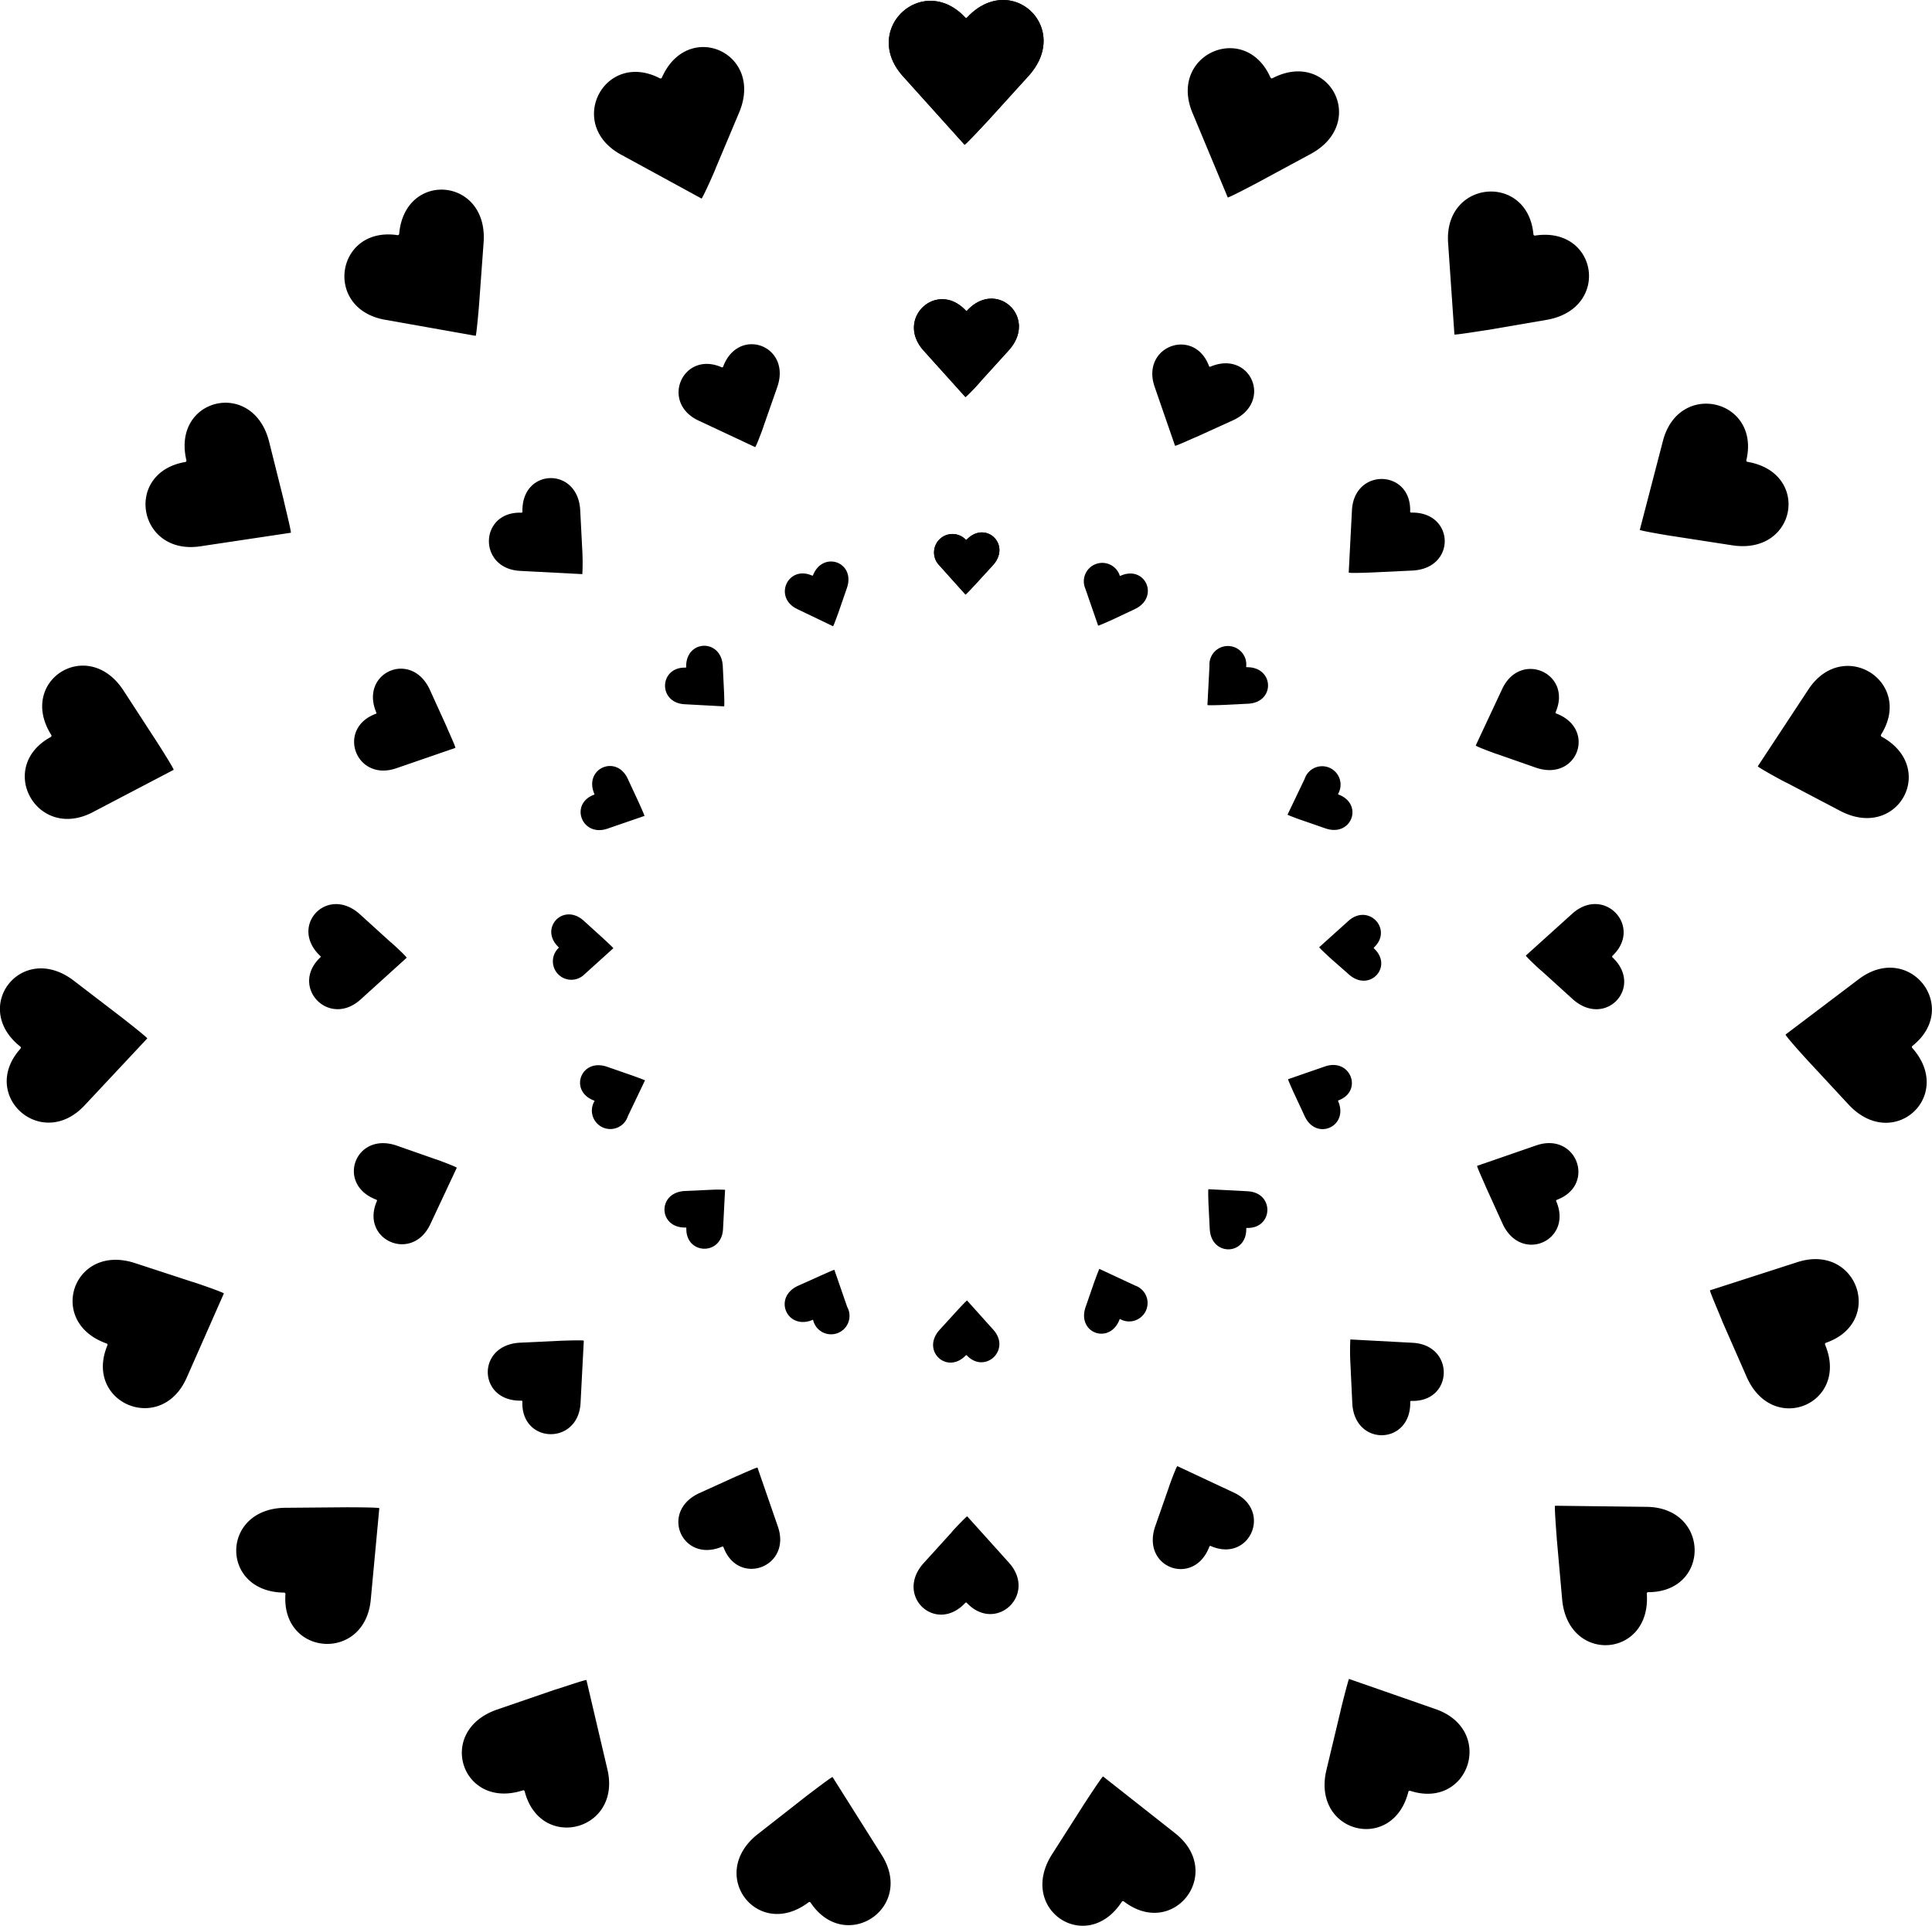 <svg xmlns="http://www.w3.org/2000/svg" viewBox="0 0 226.46 225.73"><title>concentricHeart</title><g id="Outer"><path d="M136.32,15.4l-4.8,5.29c-.07.07-2.65,2.86-2.72,2.79l-7.2-8c-5-5.52,2.27-12.24,7.27-6.92a.16.16,0,0,0,.24,0C134.24,3.09,141.41,9.74,136.32,15.4Z" transform="translate(-15.74 -6.52)"/><path d="M102.39,19.68l-2.77,6.58c0,.1-1.56,3.58-1.65,3.53l-9.44-5.15C82,21.08,86.6,12.34,93.09,15.7a.17.17,0,0,0,.23-.08C96.34,8.76,105.32,12.65,102.39,19.68Z" transform="translate(-15.74 -6.52)"/><path d="M72.43,34.89,71.91,42c0,.11-.32,3.9-.42,3.88L60.89,44c-7.31-1.27-5.77-11,1.45-9.92a.17.17,0,0,0,.19-.16C63.2,26.48,72.94,27.29,72.43,34.89Z" transform="translate(-15.74 -6.52)"/><path d="M47.27,58.23,49,65.15c0,.1.93,3.79.83,3.81L39.22,70.55c-7.34,1.1-9-8.64-1.77-9.88a.16.16,0,0,0,.14-.2C35.85,53.18,45.36,50.86,47.27,58.23Z" transform="translate(-15.74 -6.52)"/><path d="M30.19,87.41l3.9,6c.06.09,2.11,3.29,2,3.34l-9.55,5C20,105.09,15.28,96.4,21.69,92.9a.18.18,0,0,0,.06-.24C17.75,86.32,26,81.06,30.19,87.41Z" transform="translate(-15.74 -6.52)"/><path d="M24.35,121.43,30,125.76c.08.06,3.08,2.4,3,2.47l-7.35,7.85c-5.08,5.42-12.39-1.21-7.52-6.64a.17.17,0,0,0,0-.25C12.26,124.55,18.27,116.83,24.35,121.43Z" transform="translate(-15.74 -6.52)"/><path d="M31.53,154.55l6.79,2.22c.1,0,3.7,1.25,3.66,1.35L37.62,168c-3,6.79-12.1,2.94-9.29-3.8a.16.16,0,0,0-.1-.22C21.15,161.48,24.29,152.21,31.53,154.55Z" transform="translate(-15.74 -6.52)"/><path d="M49.17,183.24l7.13-.06c.11,0,3.91,0,3.9.11L59.2,194c-.68,7.39-10.53,6.64-10-.64a.17.17,0,0,0-.17-.18C41.53,193.11,41.55,183.33,49.17,183.24Z" transform="translate(-15.74 -6.52)"/><path d="M74,206.89l6.75-2.32c.1,0,3.71-1.24,3.73-1.14l2.46,10.48c1.69,7.23-7.88,9.64-9.7,2.56a.17.17,0,0,0-.22-.11C69.85,218.68,66.77,209.39,74,206.89Z" transform="translate(-15.74 -6.52)"/><path d="M104.56,221.49l5.62-4.4c.08-.06,3.1-2.38,3.15-2.29l5.74,9.1c4,6.28-4.3,11.68-8.33,5.59a.17.17,0,0,0-.24,0C104.52,234,98.58,226.2,104.56,221.49Z" transform="translate(-15.74 -6.52)"/><path d="M139,223.94l3.83-6c.06-.09,2.13-3.28,2.21-3.21l8.45,6.66c5.83,4.6-.16,12.45-6,8a.17.17,0,0,0-.24,0C143.15,235.72,135,230.38,139,223.94Z" transform="translate(-15.74 -6.52)"/><path d="M171.21,214l1.66-6.94c0-.1.94-3.79,1-3.76l10.16,3.54c7,2.45,3.92,11.82-3,9.57a.16.16,0,0,0-.21.12C179,223.75,169.48,221.38,171.21,214Z" transform="translate(-15.74 -6.52)"/><path d="M198.85,194l-.63-7.11c0-.1-.31-3.89-.2-3.89l10.75.13c7.43.1,7.47,10,.16,10a.16.16,0,0,0-.16.18C209.31,200.84,199.56,201.6,198.85,194Z" transform="translate(-15.74 -6.52)"/><path d="M220.48,167.91l-2.87-6.54c0-.09-1.53-3.59-1.43-3.62l10.24-3.3c7.06-2.28,10.25,7.06,3.35,9.45a.17.17,0,0,0-.1.23C232.56,171,223.56,174.87,220.48,167.91Z" transform="translate(-15.74 -6.52)"/><path d="M232.44,136l-4.85-5.23c-.07-.07-2.63-2.88-2.55-3l8.58-6.49c5.92-4.47,12,3.3,6.28,7.83a.17.17,0,0,0,0,.25C244.89,135,237.65,141.57,232.44,136Z" transform="translate(-15.74 -6.52)"/><path d="M231.48,101.58l-6.32-3.32c-.09,0-3.44-1.84-3.38-1.93l5.93-9c4.08-6.19,12.41-.89,8.52,5.29a.18.18,0,0,0,.06.24C242.88,96.47,238.24,105.08,231.48,101.58Z" transform="translate(-15.74 -6.52)"/><path d="M218.83,70.44l-7.05-1.09c-.1,0-3.85-.63-3.83-.73l2.71-10.42c1.86-7.18,11.46-4.86,9.78,2.25a.16.16,0,0,0,.13.2C228,61.91,226.37,71.56,218.83,70.44Z" transform="translate(-15.74 -6.52)"/><path d="M197.08,44l-7,1.2c-.1,0-3.86.62-3.86.52l-.74-10.74c-.5-7.4,9.34-8.24,10-1a.17.17,0,0,0,.19.15C203,33,204.59,42.65,197.08,44Z" transform="translate(-15.74 -6.52)"/><path d="M169.42,24.54l-6.28,3.39c-.09.05-3.45,1.83-3.49,1.73l-4.14-9.93c-2.85-6.85,6.19-10.8,9.15-4.12a.17.17,0,0,0,.23.08C171.54,12.23,176.1,20.88,169.42,24.54Z" transform="translate(-15.74 -6.52)"/><path d="M136.32,15.4l-4.8,5.29c-.07.07-2.65,2.86-2.72,2.79l-7.2-8c-5-5.52,2.27-12.24,7.27-6.92a.16.16,0,0,0,.24,0C134.24,3.09,141.41,9.74,136.32,15.4Z" transform="translate(-15.74 -6.52)"/></g><g id="Middle"><path d="M134,47.56l-3.26,3.59c0,.05-1.8,2-1.85,1.89L124,47.61c-3.37-3.75,1.54-8.32,4.94-4.7a.12.12,0,0,0,.17,0C132.56,39.19,137.44,43.71,134,47.56Z" transform="translate(-15.74 -6.52)"/><path d="M106.85,51.88l-1.6,4.57c0,.07-.9,2.5-1,2.47l-6.62-3.1c-4.57-2.14-1.83-8.26,2.71-6.25a.13.13,0,0,0,.16-.07C102.29,44.72,108.54,47,106.85,51.88Z" transform="translate(-15.74 -6.52)"/><path d="M83.75,66.32,84,71.16a26.25,26.25,0,0,1,0,2.65l-7.3-.38c-5-.27-4.79-7,.17-6.82a.11.11,0,0,0,.11-.12C76.83,61.4,83.48,61.15,83.75,66.32Z" transform="translate(-15.74 -6.52)"/><path d="M66.11,87.33l2,4.4c0,.07,1.1,2.42,1,2.45l-6.91,2.38c-4.77,1.65-7.07-4.65-2.41-6.38a.11.11,0,0,0,.06-.15C57.86,85.37,63.92,82.64,66.11,87.33Z" transform="translate(-15.74 -6.52)"/><path d="M57.92,113.67l3.59,3.26c.05,0,2,1.8,1.89,1.85L58,123.67c-3.75,3.37-8.32-1.54-4.71-4.94a.1.1,0,0,0,0-.16C49.55,115.08,54.07,110.21,57.92,113.67Z" transform="translate(-15.74 -6.52)"/><path d="M62.24,140.79l4.57,1.6c.07,0,2.5.91,2.47,1L66.18,150c-2.14,4.57-8.26,1.83-6.26-2.71a.12.12,0,0,0-.06-.16C55.08,145.35,57.34,139.1,62.24,140.79Z" transform="translate(-15.74 -6.52)"/><path d="M76.68,163.89l4.84-.23c.07,0,2.65-.1,2.65,0l-.38,7.3c-.27,5-7,4.79-6.82-.17a.11.11,0,0,0-.12-.11C71.76,170.81,71.51,164.17,76.68,163.89Z" transform="translate(-15.74 -6.52)"/><path d="M97.69,181.53l4.4-2c.06,0,2.42-1.09,2.44-1l2.39,6.91c1.65,4.77-4.66,7.07-6.38,2.41a.11.11,0,0,0-.15-.06C95.73,189.78,93,183.72,97.69,181.53Z" transform="translate(-15.74 -6.52)"/><path d="M124,189.73l3.26-3.59c0-.06,1.8-1.95,1.85-1.9l4.89,5.43c3.37,3.75-1.54,8.32-4.94,4.71a.12.12,0,0,0-.17,0C125.44,198.09,120.56,193.57,124,189.73Z" transform="translate(-15.74 -6.52)"/><path d="M151.15,185.41l1.6-4.58c0-.07.9-2.5,1-2.47l6.62,3.1c4.57,2.14,1.83,8.26-2.71,6.26a.12.12,0,0,0-.16.06C155.71,192.56,149.46,190.3,151.15,185.41Z" transform="translate(-15.74 -6.52)"/><path d="M174.25,171l-.23-4.84a26.25,26.25,0,0,1,0-2.65l7.3.39c5,.26,4.79,7-.17,6.81a.11.11,0,0,0-.11.12C181.17,175.88,174.52,176.13,174.25,171Z" transform="translate(-15.74 -6.52)"/><path d="M191.89,150l-2-4.4c0-.06-1.1-2.42-1-2.44l6.91-2.39c4.77-1.65,7.07,4.66,2.41,6.38a.11.11,0,0,0-.06.15C200.14,151.91,194.08,154.64,191.89,150Z" transform="translate(-15.74 -6.52)"/><path d="M200.08,123.62l-3.59-3.26c-.05,0-2-1.81-1.89-1.85l5.43-4.9c3.75-3.37,8.32,1.54,4.71,4.94a.12.12,0,0,0,0,.17C208.45,122.2,203.93,127.08,200.08,123.62Z" transform="translate(-15.74 -6.52)"/><path d="M195.76,96.49l-4.57-1.6c-.07,0-2.5-.9-2.47-1l3.1-6.62c2.14-4.57,8.26-1.82,6.26,2.72a.11.11,0,0,0,.06.15C202.92,91.93,200.66,98.18,195.76,96.49Z" transform="translate(-15.74 -6.52)"/><path d="M181.32,73.39l-4.84.23c-.07,0-2.65.11-2.65,0l.38-7.31c.27-5,7-4.79,6.82.17a.12.12,0,0,0,.12.12C186.24,66.47,186.49,73.12,181.32,73.39Z" transform="translate(-15.74 -6.52)"/><path d="M160.31,55.76l-4.4,2c-.06,0-2.42,1.1-2.44,1l-2.39-6.91c-1.65-4.77,4.66-7.06,6.38-2.41a.11.11,0,0,0,.15.06C162.27,47.5,165,53.56,160.31,55.76Z" transform="translate(-15.74 -6.52)"/><path d="M134,47.56l-3.26,3.59c0,.05-1.8,2-1.85,1.89L124,47.61c-3.37-3.75,1.54-8.32,4.94-4.7a.12.12,0,0,0,.17,0C132.56,39.19,137.44,43.71,134,47.56Z" transform="translate(-15.74 -6.52)"/></g><g id="Inner"><path d="M132.14,72.75,130.08,75s-1.14,1.23-1.17,1.2l-3.08-3.43a2.16,2.16,0,1,1,3.11-3,.08.08,0,0,0,.11,0C131.25,67.47,134.32,70.32,132.14,72.75Z" transform="translate(-15.74 -6.52)"/><path d="M115,75.47l-1,2.89s-.57,1.58-.61,1.56l-4.17-2c-2.89-1.35-1.15-5.21,1.71-3.94,0,0,.08,0,.09,0C112.16,71,116.1,72.39,115,75.47Z" transform="translate(-15.74 -6.52)"/><path d="M100.46,84.58l.15,3.06s.07,1.67,0,1.67L96,89.06c-3.18-.16-3-4.39.1-4.29a.07.07,0,0,0,.07-.08C96.1,81.48,100.29,81.32,100.46,84.58Z" transform="translate(-15.74 -6.52)"/><path d="M89.34,97.83l1.29,2.78s.69,1.52.65,1.54l-4.36,1.5c-3,1-4.46-2.93-1.52-4a.07.07,0,0,0,0-.1C84.14,96.6,88,94.88,89.34,97.83Z" transform="translate(-15.74 -6.52)"/><path d="M84.17,114.44l2.27,2.06s1.23,1.13,1.19,1.16l-3.42,3.09a2.16,2.16,0,1,1-3-3.12.07.07,0,0,0,0-.1C78.9,115.33,81.75,112.26,84.17,114.44Z" transform="translate(-15.74 -6.52)"/><path d="M86.9,131.55l2.88,1s1.58.56,1.56.6l-2,4.18a2.16,2.16,0,1,1-3.94-1.71.07.07,0,0,0,0-.1C82.38,134.42,83.81,130.48,86.9,131.55Z" transform="translate(-15.74 -6.52)"/><path d="M96,146.11l3.06-.14a15.63,15.63,0,0,1,1.67,0l-.24,4.6c-.17,3.18-4.4,3-4.3-.1a.07.07,0,0,0-.08-.08C92.9,150.48,92.74,146.29,96,146.11Z" transform="translate(-15.74 -6.52)"/><path d="M109.26,157.23,112,156s1.53-.69,1.54-.65l1.51,4.36a2.16,2.16,0,1,1-4,1.52.06.06,0,0,0-.09,0C108,162.44,106.3,158.62,109.26,157.23Z" transform="translate(-15.74 -6.52)"/><path d="M125.86,162.4l2.06-2.26s1.14-1.23,1.17-1.2l3.08,3.43c2.13,2.37-1,5.25-3.11,3a.08.08,0,0,0-.11,0C126.75,167.68,123.68,164.83,125.86,162.4Z" transform="translate(-15.74 -6.52)"/><path d="M143,159.68l1-2.89s.57-1.57.61-1.55l4.17,1.95a2.16,2.16,0,1,1-1.71,3.95.06.06,0,0,0-.09,0C145.84,164.19,141.9,162.77,143,159.68Z" transform="translate(-15.74 -6.52)"/><path d="M157.54,150.57l-.15-3c0-.05-.07-1.67,0-1.67l4.6.24c3.18.17,3,4.4-.1,4.3,0,0-.08,0-.07.07C161.9,153.67,157.71,153.83,157.54,150.57Z" transform="translate(-15.74 -6.52)"/><path d="M168.66,137.32l-1.29-2.77s-.69-1.53-.65-1.54l4.36-1.51c3-1,4.46,2.94,1.52,4a.07.07,0,0,0,0,.1C173.86,138.56,170,140.28,168.66,137.32Z" transform="translate(-15.74 -6.52)"/><path d="M173.83,120.71l-2.27-2s-1.23-1.14-1.19-1.17l3.42-3.08c2.37-2.13,5.25,1,3,3.11a.08.08,0,0,0,0,.11C179.1,119.82,176.25,122.9,173.83,120.71Z" transform="translate(-15.74 -6.52)"/><path d="M171.1,103.61l-2.88-1c-.05,0-1.58-.57-1.56-.61l2-4.18a2.16,2.16,0,1,1,3.94,1.72.06.06,0,0,0,0,.09C175.62,100.73,174.19,104.68,171.1,103.61Z" transform="translate(-15.74 -6.52)"/><path d="M162,89l-3.06.15s-1.67.06-1.67,0l.24-4.61a2.16,2.16,0,1,1,4.3.11.07.07,0,0,0,.08.07C165.1,84.68,165.26,88.87,162,89Z" transform="translate(-15.74 -6.52)"/><path d="M148.74,77.92,146,79.21s-1.53.68-1.54.64l-1.51-4.36A2.16,2.16,0,1,1,147,74a.08.08,0,0,0,.09,0C150,72.71,151.7,76.54,148.74,77.92Z" transform="translate(-15.74 -6.52)"/><path d="M132.14,72.75,130.08,75s-1.14,1.23-1.17,1.2l-3.08-3.43a2.16,2.16,0,1,1,3.11-3,.08.08,0,0,0,.11,0C131.25,67.47,134.32,70.32,132.14,72.75Z" transform="translate(-15.74 -6.52)"/></g></svg>